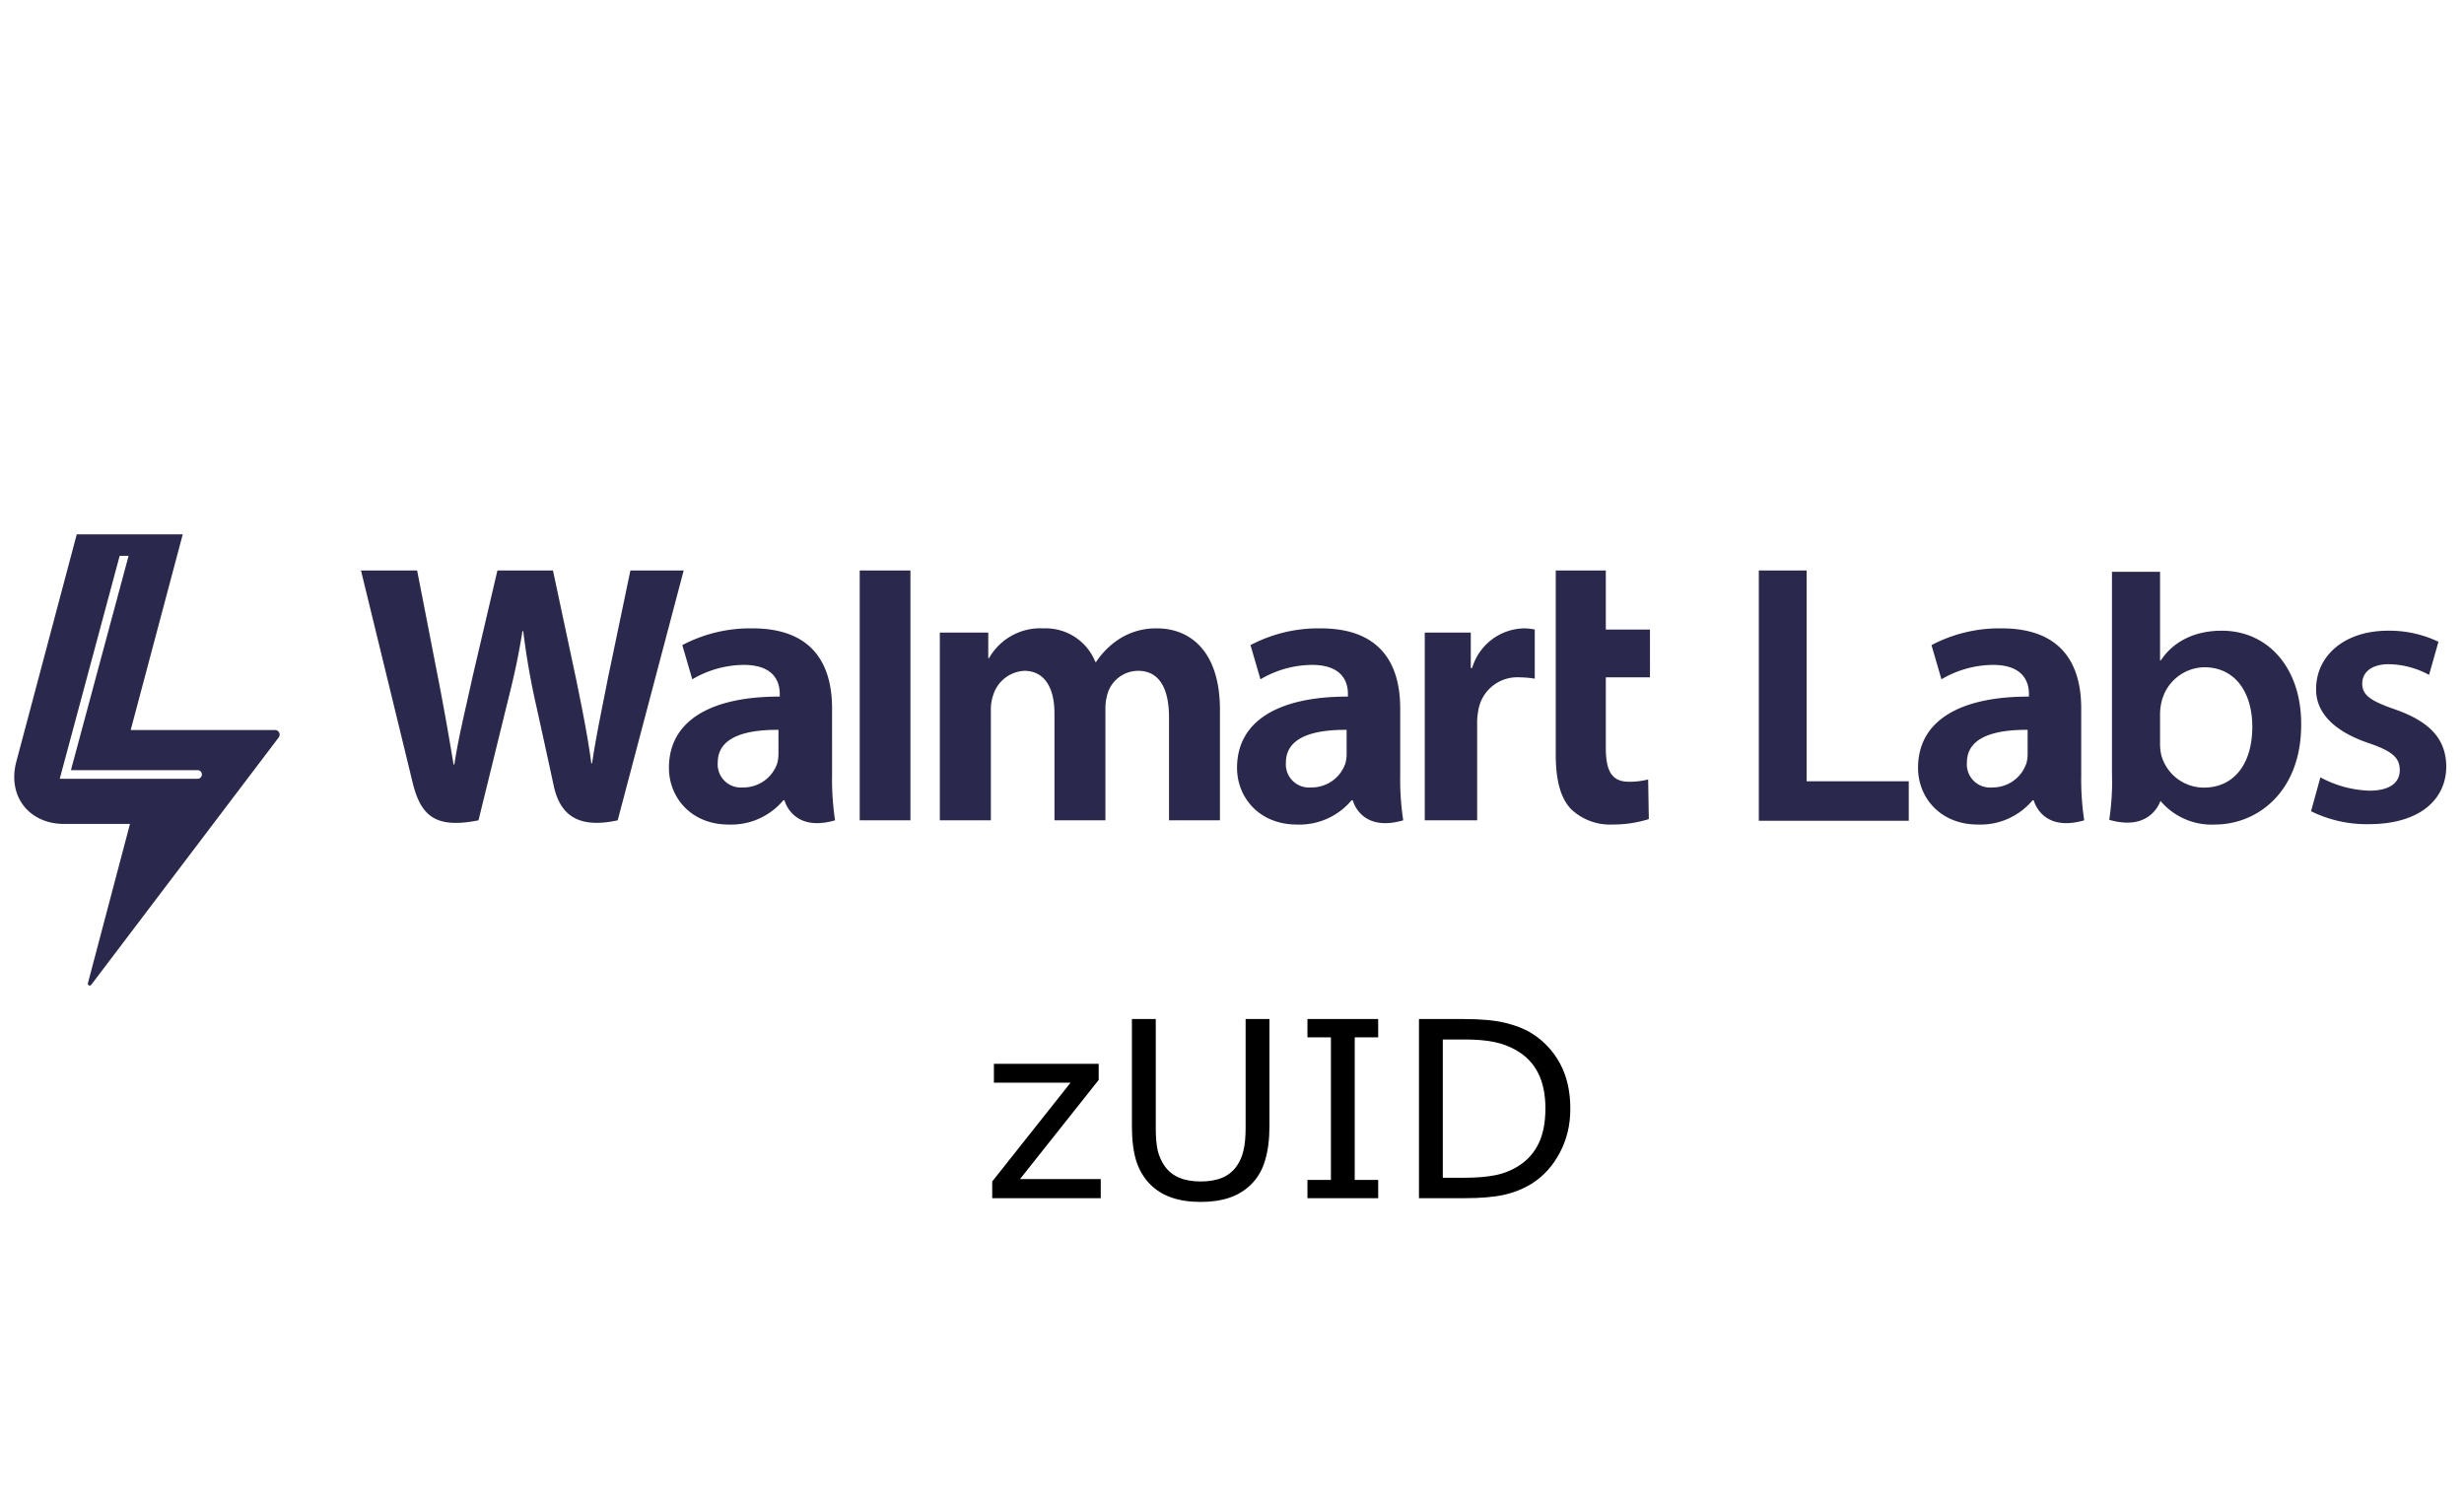 <?xml version="1.0" encoding="UTF-8" standalone="no"?>
<svg
   xmlns:dc="http://purl.org/dc/elements/1.1/"
   xmlns:cc="http://creativecommons.org/ns#"
   xmlns:rdf="http://www.w3.org/1999/02/22-rdf-syntax-ns#"
   xmlns:svg="http://www.w3.org/2000/svg"
   xmlns="http://www.w3.org/2000/svg"
   xmlns:sodipodi="http://sodipodi.sourceforge.net/DTD/sodipodi-0.dtd"
   xmlns:inkscape="http://www.inkscape.org/namespaces/inkscape"
   id="图层_1"
   data-name="图层 1"
   viewBox="0 0 400 245"
   version="1.1"
   sodipodi:docname="zuid.svg"
   inkscape:version="0.92.2 5c3e80d, 2017-08-06">
  <sodipodi:namedview
     pagecolor="#ffffff"
     bordercolor="#666666"
     borderopacity="1"
     objecttolerance="10"
     gridtolerance="10"
     guidetolerance="10"
     inkscape:pageopacity="0"
     inkscape:pageshadow="2"
     inkscape:window-width="1129"
     inkscape:window-height="555"
     id="namedview17"
     showgrid="false"
     inkscape:zoom="0.81"
     inkscape:cx="184.5679"
     inkscape:cy="122.5"
     inkscape:window-x="489"
     inkscape:window-y="347"
     inkscape:window-maximized="0"
     inkscape:current-layer="图层_1" />
  <defs
     id="defs7">
    <style
       id="style2">.cls-1{fill:none}.cls-2{fill:#fff;fill-opacity:0}.cls-3{clip-path:url(#clip-path)}.cls-4{fill:#2b284d}</style>
    <clipPath
       id="clip-path">
      <path
         class="cls-1"
         d="M-470.034-286.856H869.468v820.445H-470.034z"
         id="path4" />
    </clipPath>
  </defs>
  <title
     id="title9">walmart-labs</title>
  <path
     id="ee-background"
     class="cls-2"
     d="M-1 1h400v245H-1z" />
  <g
     class="cls-3"
     clip-path="url(#clip-path)"
     id="g14">
    <path
       class="cls-4"
       d="M218.607 122.278a5.696 5.696 0 0 1-.204 1.65 5.78 5.78 0 0 1-5.555 3.899 3.76 3.76 0 0 1-4.096-4.032c0-4.19 4.598-5.348 9.855-5.318zm8.7-7.294c0-6.901-2.95-12.98-12.912-12.98a23.592 23.592 0 0 0-11.393 2.72l1.618 5.549a16.722 16.722 0 0 1 8.318-2.338c5.05-.013 5.88 2.863 5.88 4.705v.439c-11.03-.017-18 3.797-18 11.573 0 4.749 3.55 9.2 9.732 9.2a11.045 11.045 0 0 0 8.864-3.942h.191s1.253 5.27 8.191 3.255a44.461 44.461 0 0 1-.489-7.344zm40.547-5.03v-7.758h-7.17v-9.591h-8.127v29.92c0 4.126.784 7.016 2.448 8.781a9.14 9.14 0 0 0 6.7 2.545 19.566 19.566 0 0 0 5.962-.884l-.11-6.436a12.414 12.414 0 0 1-3.122.372c-2.81 0-3.75-1.795-3.75-5.5v-11.448zm-28.873-1.513h-.217v-5.75h-7.471v30.474h8.505v-15.602a11.034 11.034 0 0 1 .188-2.25 6.41 6.41 0 0 1 6.718-5.358 15.527 15.527 0 0 1 2.447.217v-7.976a8.352 8.352 0 0 0-1.868-.191 8.993 8.993 0 0 0-8.302 6.436zm-51.169-6.436a11.009 11.009 0 0 0-6.01 1.657 12.87 12.87 0 0 0-3.862 3.791h-.124a8.679 8.679 0 0 0-8.392-5.448 9.569 9.569 0 0 0-8.867 4.829h-.124v-4.143h-7.863v30.474h8.285v-17.872a7.013 7.013 0 0 1 .392-2.492 5.588 5.588 0 0 1 5.023-3.905c3.342 0 4.909 2.823 4.909 6.902v17.367h8.271v-18.087a8.414 8.414 0 0 1 .345-2.471 5.21 5.21 0 0 1 4.973-3.71c3.376 0 5.007 2.776 5.007 7.574v16.694h8.268v-17.946c0-9.467-4.802-13.214-10.23-13.214zm-61.44 20.273a5.696 5.696 0 0 1-.204 1.65 5.786 5.786 0 0 1-5.569 3.899 3.756 3.756 0 0 1-4.082-4.032c0-4.19 4.602-5.348 9.856-5.318zm8.704-7.294c0-6.901-2.95-12.98-12.916-12.98a23.618 23.618 0 0 0-11.396 2.72l1.621 5.549a16.709 16.709 0 0 1 8.315-2.338c5.053-.013 5.884 2.863 5.884 4.705v.439c-11.031-.017-17.99 3.797-17.99 11.573 0 4.749 3.547 9.2 9.705 9.2a11.028 11.028 0 0 0 8.867-3.942h.188s1.27 5.27 8.208 3.255a44.854 44.854 0 0 1-.486-7.344zm-32.737-22.38l-3.66 17.535c-.985 5.103-1.872 9.095-2.562 13.763h-.124c-.623-4.624-1.42-8.452-2.418-13.425l-3.808-17.872H80.75l-4.072 17.42c-1.152 5.294-2.233 9.57-2.92 14.081h-.124c-.703-4.246-1.64-9.62-2.655-14.744 0 0-2.418-12.464-3.265-16.757H58.6s7.2 29.509 8.351 34.298c1.34 5.589 3.754 7.652 10.726 6.262l4.494-18.301c1.142-4.541 1.906-7.78 2.64-12.404h.13a120.7 120.7 0 0 0 2.183 12.424s1.832 8.305 2.766 12.668c.945 4.36 3.557 7.106 10.385 5.613l10.712-40.56zm37.224 40.56h8.235v-40.56h-8.235zM293.281 92.605h-7.759v40.637h24.342v-6.42h-16.583V92.605M329.16 122.278a5.583 5.583 0 0 1-.208 1.65 5.776 5.776 0 0 1-5.552 3.899 3.758 3.758 0 0 1-4.096-4.032c0-4.19 4.595-5.348 9.856-5.318zm8.7-7.294c0-6.901-2.95-12.98-12.913-12.98a23.592 23.592 0 0 0-11.392 2.72l1.614 5.549a16.732 16.732 0 0 1 8.318-2.338c5.053-.013 5.884 2.863 5.884 4.705v.439c-11.031-.017-18 3.797-18 11.573 0 4.749 3.547 9.2 9.728 9.2a11.047 11.047 0 0 0 8.868-3.942h.187s1.256 5.27 8.191 3.255a44.853 44.853 0 0 1-.485-7.344v-10.837M357.765 127.854a7.162 7.162 0 0 1-6.915-5.318 8.133 8.133 0 0 1-.191-1.788v-4.886a8.834 8.834 0 0 1 .254-1.98 7.265 7.265 0 0 1 6.916-5.565c5.204 0 7.806 4.33 7.806 9.644 0 6.062-2.98 9.893-7.87 9.893zm2.92-25.47c-4.631 0-7.993 1.915-9.899 4.821h-.127V92.82h-7.806v31.884c0 .917.013 1.62.023 2.226a41.476 41.476 0 0 1-.468 6.152c6.178 1.795 7.993-2.177 8.318-3.07a10.862 10.862 0 0 0 8.817 3.84c6.979 0 14.025-5.378 14.025-16.198.06-9.148-5.332-15.27-12.883-15.27M388.875 115.182c-3.935-1.36-5.395-2.29-5.395-4.206 0-1.855 1.524-3.155 4.313-3.155a14.122 14.122 0 0 1 6.537 1.735l1.524-5.378a18.535 18.535 0 0 0-8.185-1.795c-7.173 0-11.677 4.143-11.677 9.46-.063 3.523 2.475 6.738 8.506 8.777 3.804 1.3 5.073 2.348 5.073 4.39 0 1.98-1.523 3.34-4.95 3.34a17.803 17.803 0 0 1-7.932-2.164l-1.52 5.502a20.368 20.368 0 0 0 9.39 2.1c8.184 0 12.564-3.955 12.564-9.397-.064-4.45-2.666-7.233-8.248-9.209M9.699 126.42l9.728-36.186h1.447l-9.36 34.787h20.558a.702.702 0 0 1 .7.7.7.7 0 0 1-.7.7zm34.94-7.916H21.216l8.452-31.763H12.461l-9.815 36.917c-1.466 5.552 2.033 10.093 7.776 10.096h10.676L14.27 159.61a.304.304 0 0 0 .536.261l30.433-40.155a.755.755 0 0 0-.6-1.212"
       id="path12" />
  </g>
  <g
     aria-label="zUID"
     style="font-style:normal;font-weight:normal;font-size:40px;line-height:1.25;font-family:sans-serif;letter-spacing:0px;word-spacing:0px;fill:#000000;fill-opacity:1;stroke:none"
     id="text17">
    <path
       sodipodi:type="inkscape:offset"
       inkscape:radius="0"
       inkscape:original="M 183.75195 165.42383 L 183.75195 182.82617 C 183.75195 185.02669 183.97982 186.88216 184.43555 188.39258 C 184.9043 189.90299 185.66602 191.19205 186.7207 192.25977 C 187.64518 193.19727 188.78451 193.90691 190.13867 194.38867 C 191.49284 194.87045 193.08138 195.11133 194.9043 195.11133 C 196.68815 195.11133 198.25065 194.88347 199.5918 194.42773 C 200.93294 193.97201 202.10482 193.24935 203.10742 192.25977 C 204.16211 191.2181 204.91732 189.91602 205.37305 188.35352 C 205.8418 186.77799 206.07617 184.93555 206.07617 182.82617 L 206.07617 165.42383 L 202.20898 165.42383 L 202.20898 183.11914 C 202.20898 184.53841 202.09831 185.72982 201.87695 186.69336 C 201.66862 187.64388 201.31055 188.49024 200.80273 189.23242 C 200.21679 190.0918 199.43554 190.73632 198.45898 191.16602 C 197.48242 191.58268 196.29753 191.79102 194.9043 191.79102 C 193.52409 191.79102 192.33919 191.57618 191.34961 191.14648 C 190.37304 190.7168 189.5983 190.07878 189.02539 189.23242 C 188.51758 188.49024 188.15299 187.66341 187.93164 186.75195 C 187.72331 185.8405 187.61914 184.59701 187.61914 183.02148 L 187.61914 165.42383 L 183.75195 165.42383 z M 212.24805 165.42383 L 212.24805 168.39258 L 216.05664 168.39258 L 216.05664 191.53711 L 212.24805 191.53711 L 212.24805 194.50586 L 223.73242 194.50586 L 223.73242 191.53711 L 219.92383 191.53711 L 219.92383 168.39258 L 223.73242 168.39258 L 223.73242 165.42383 L 212.24805 165.42383 z M 230.35352 165.42383 L 230.35352 194.50586 L 237.69727 194.50586 C 240.36654 194.50586 242.51498 194.32357 244.14258 193.95898 C 245.7832 193.5944 247.26758 193.00195 248.5957 192.18164 C 250.50976 190.99675 252.03971 189.33008 253.18555 187.18164 C 254.3444 185.0332 254.92383 182.63737 254.92383 179.99414 C 254.92383 177.16862 254.37044 174.72722 253.26367 172.66992 C 252.1569 170.61263 250.61393 168.96549 248.63477 167.72852 C 247.47591 167.01237 246.05664 166.45247 244.37695 166.04883 C 242.71029 165.63216 240.45768 165.42383 237.61914 165.42383 L 230.35352 165.42383 z M 234.2207 168.74414 L 237.85352 168.74414 C 239.65039 168.74414 241.19336 168.87435 242.48242 169.13477 C 243.77148 169.38216 244.98893 169.83138 246.13477 170.48242 C 247.71029 171.38086 248.89518 172.61133 249.68945 174.17383 C 250.48373 175.73633 250.88086 177.6569 250.88086 179.93555 C 250.88086 182.20117 250.51628 184.08919 249.78711 185.59961 C 249.07096 187.11002 247.99024 188.32747 246.54492 189.25195 C 245.38607 189.99414 244.11003 190.50195 242.7168 190.77539 C 241.33659 191.04883 239.7155 191.18555 237.85352 191.18555 L 234.2207 191.18555 L 234.2207 168.74414 z M 161.34961 172.68945 L 161.34961 175.75586 L 173.79102 175.75586 L 161.07617 191.79102 L 161.07617 194.50586 L 178.69336 194.50586 L 178.69336 191.40039 L 165.58789 191.40039 L 178.36133 175.30664 L 178.36133 172.68945 L 161.34961 172.68945 z "
       id="path25"
       d="m 183.752,165.424 v 17.402 c 0,2.201 0.228,4.056 0.684,5.566 0.469,1.51 1.23,2.799 2.285,3.867 0.924,0.938 2.064,1.647 3.418,2.129 1.354,0.482 2.943,0.723 4.766,0.723 1.784,0 3.346,-0.228 4.688,-0.684 1.341,-0.456 2.513,-1.178 3.516,-2.168 1.055,-1.042 1.81,-2.344 2.266,-3.906 0.469,-1.576 0.703,-3.418 0.703,-5.527 v -17.402 h -3.867 v 17.695 c 0,1.419 -0.111,2.611 -0.332,3.574 -0.208,0.951 -0.566,1.797 -1.074,2.539 -0.586,0.859 -1.367,1.504 -2.344,1.934 -0.977,0.417 -2.161,0.625 -3.555,0.625 -1.38,0 -2.565,-0.215 -3.555,-0.645 -0.977,-0.43 -1.751,-1.068 -2.324,-1.914 -0.508,-0.742 -0.872,-1.569 -1.094,-2.48 -0.208,-0.911 -0.312,-2.155 -0.312,-3.73 v -17.598 z m 28.496,0 v 2.969 h 3.809 v 23.145 h -3.809 v 2.969 h 11.484 v -2.969 h -3.809 v -23.145 h 3.809 v -2.969 z m 18.105,0 v 29.082 h 7.344 c 2.669,0 4.818,-0.182 6.445,-0.547 1.641,-0.365 3.125,-0.957 4.453,-1.777 1.914,-1.185 3.444,-2.852 4.59,-5 1.159,-2.148 1.738,-4.544 1.738,-7.188 0,-2.826 -0.553,-5.267 -1.66,-7.324 -1.107,-2.057 -2.65,-3.704 -4.629,-4.941 -1.159,-0.716 -2.578,-1.276 -4.258,-1.68 -1.667,-0.417 -3.919,-0.625 -6.758,-0.625 z m 3.867,3.32 h 3.633 c 1.797,0 3.34,0.13 4.629,0.391 1.289,0.247 2.507,0.697 3.652,1.348 1.576,0.898 2.76,2.129 3.555,3.691 0.794,1.562 1.191,3.483 1.191,5.762 0,2.266 -0.365,4.154 -1.094,5.664 -0.716,1.51 -1.797,2.728 -3.242,3.652 -1.159,0.742 -2.435,1.25 -3.828,1.523 -1.38,0.273 -3.001,0.41 -4.863,0.41 h -3.633 z m -72.871,3.945 v 3.066 h 12.441 l -12.715,16.035 v 2.715 h 17.617 v -3.105 h -13.105 l 12.773,-16.094 v -2.617 z" />
  </g>
</svg>
